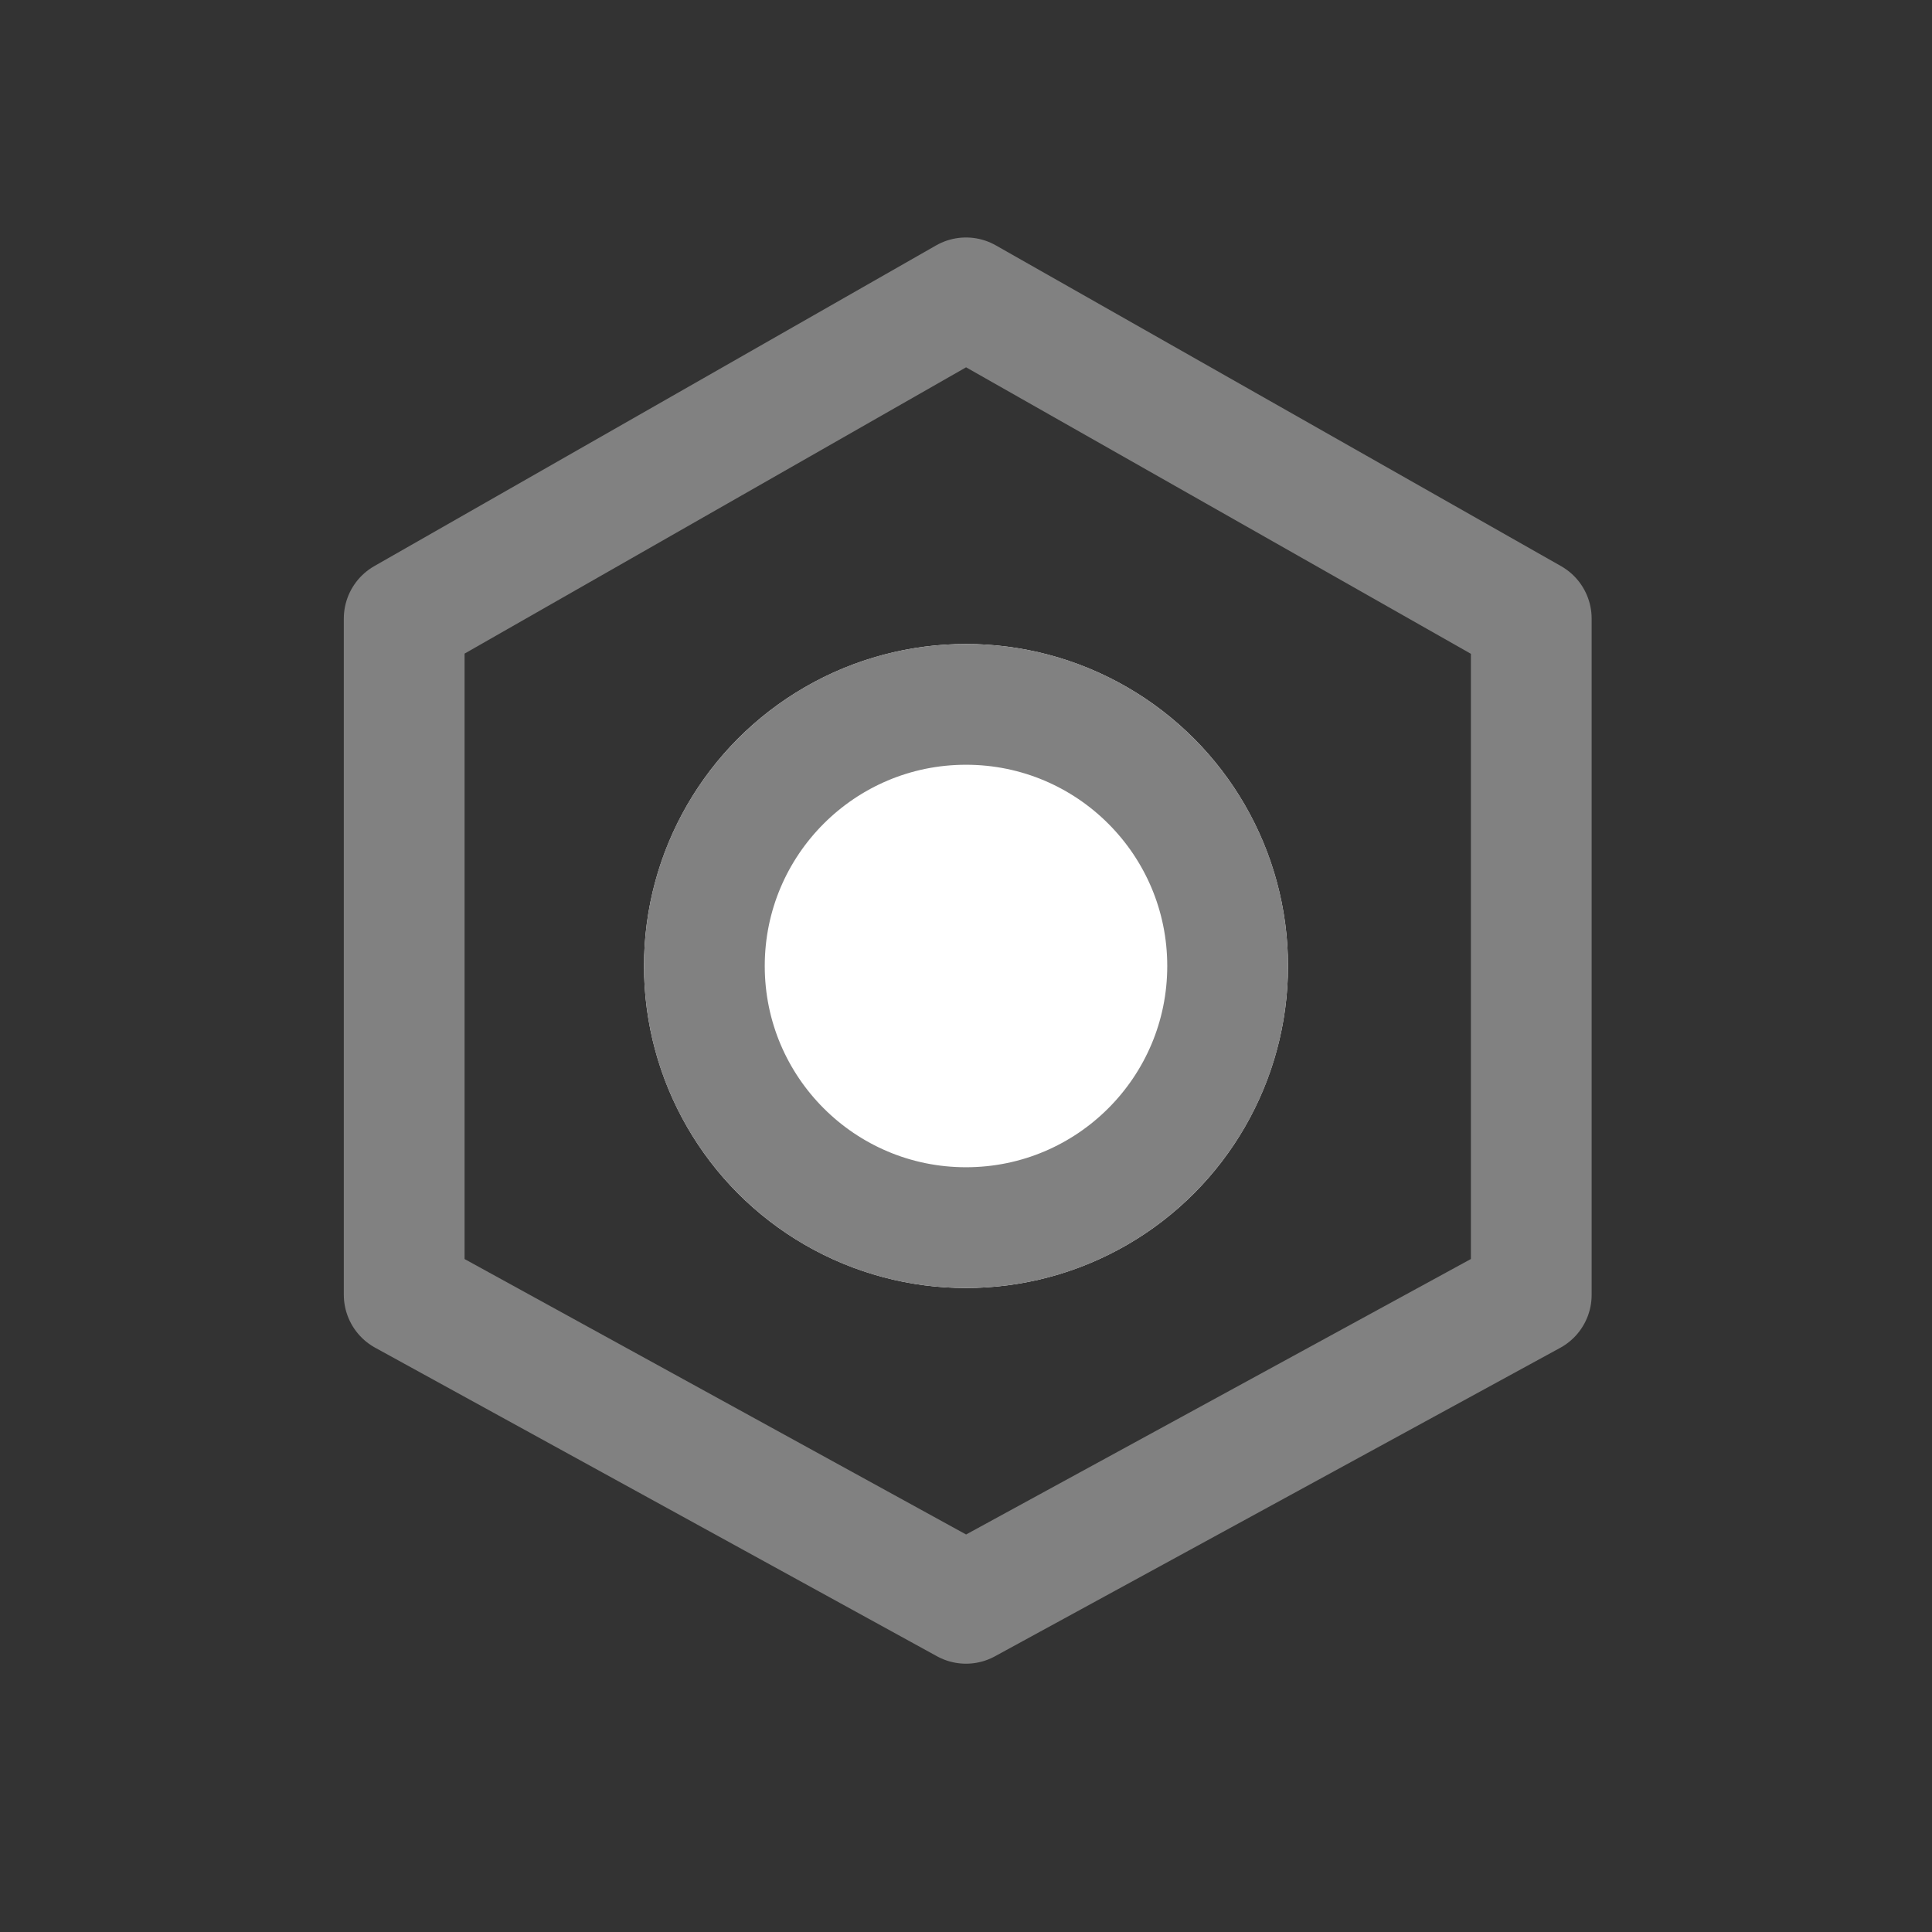 <svg id="Icon_ming-settings-1-line" data-name="Icon ming-settings-1-line" xmlns="http://www.w3.org/2000/svg" width="24" height="24" viewBox="0 0 24 24">
  <rect x="0" y="0" width="24" height="24" fill="#333333" stroke="none"/>
  <path id="패스_224145" data-name="패스 224145" d="M24,0V24H0V0ZM12.593,23.258l-.011,0-.071.035-.02,0-.014,0-.071-.035a.02.02,0,0,0-.024,0l0,.01-.017.428,0,.02.01.013.1.074.015,0,.012,0,.1-.074.012-.016,0-.017-.017-.427a.021.021,0,0,0-.017-.018Zm.265-.113-.013,0-.185.093-.01.01,0,.011.018.43,0,.012.008.007.2.093a.025.025,0,0,0,.029-.008l0-.014-.034-.614a.027.027,0,0,0-.02-.022Zm-.715,0a.023.023,0,0,0-.027.006l-.006.014-.034.614a.025.025,0,0,0,.017.024l.015,0,.2-.093.01-.008,0-.011.017-.43,0-.012-.01-.01Z" fill="none"/>
  <path id="패스_224158" data-name="패스 224158" d="M12,3.7,5.021,7.684v8.4L12,19.917l7.022-3.832v-8.4Z" fill="none" stroke="#818181" stroke-linecap="round" stroke-linejoin="round" stroke-width="1.5"/>
  <g id="타원_115" data-name="타원 115" transform="translate(8 8)" fill="#fff" stroke="#818181" stroke-width="1.5">
    <circle cx="4" cy="4" r="4" stroke="none"/>
    <circle cx="4" cy="4" r="3.25" fill="none"/>
  </g>
</svg>
